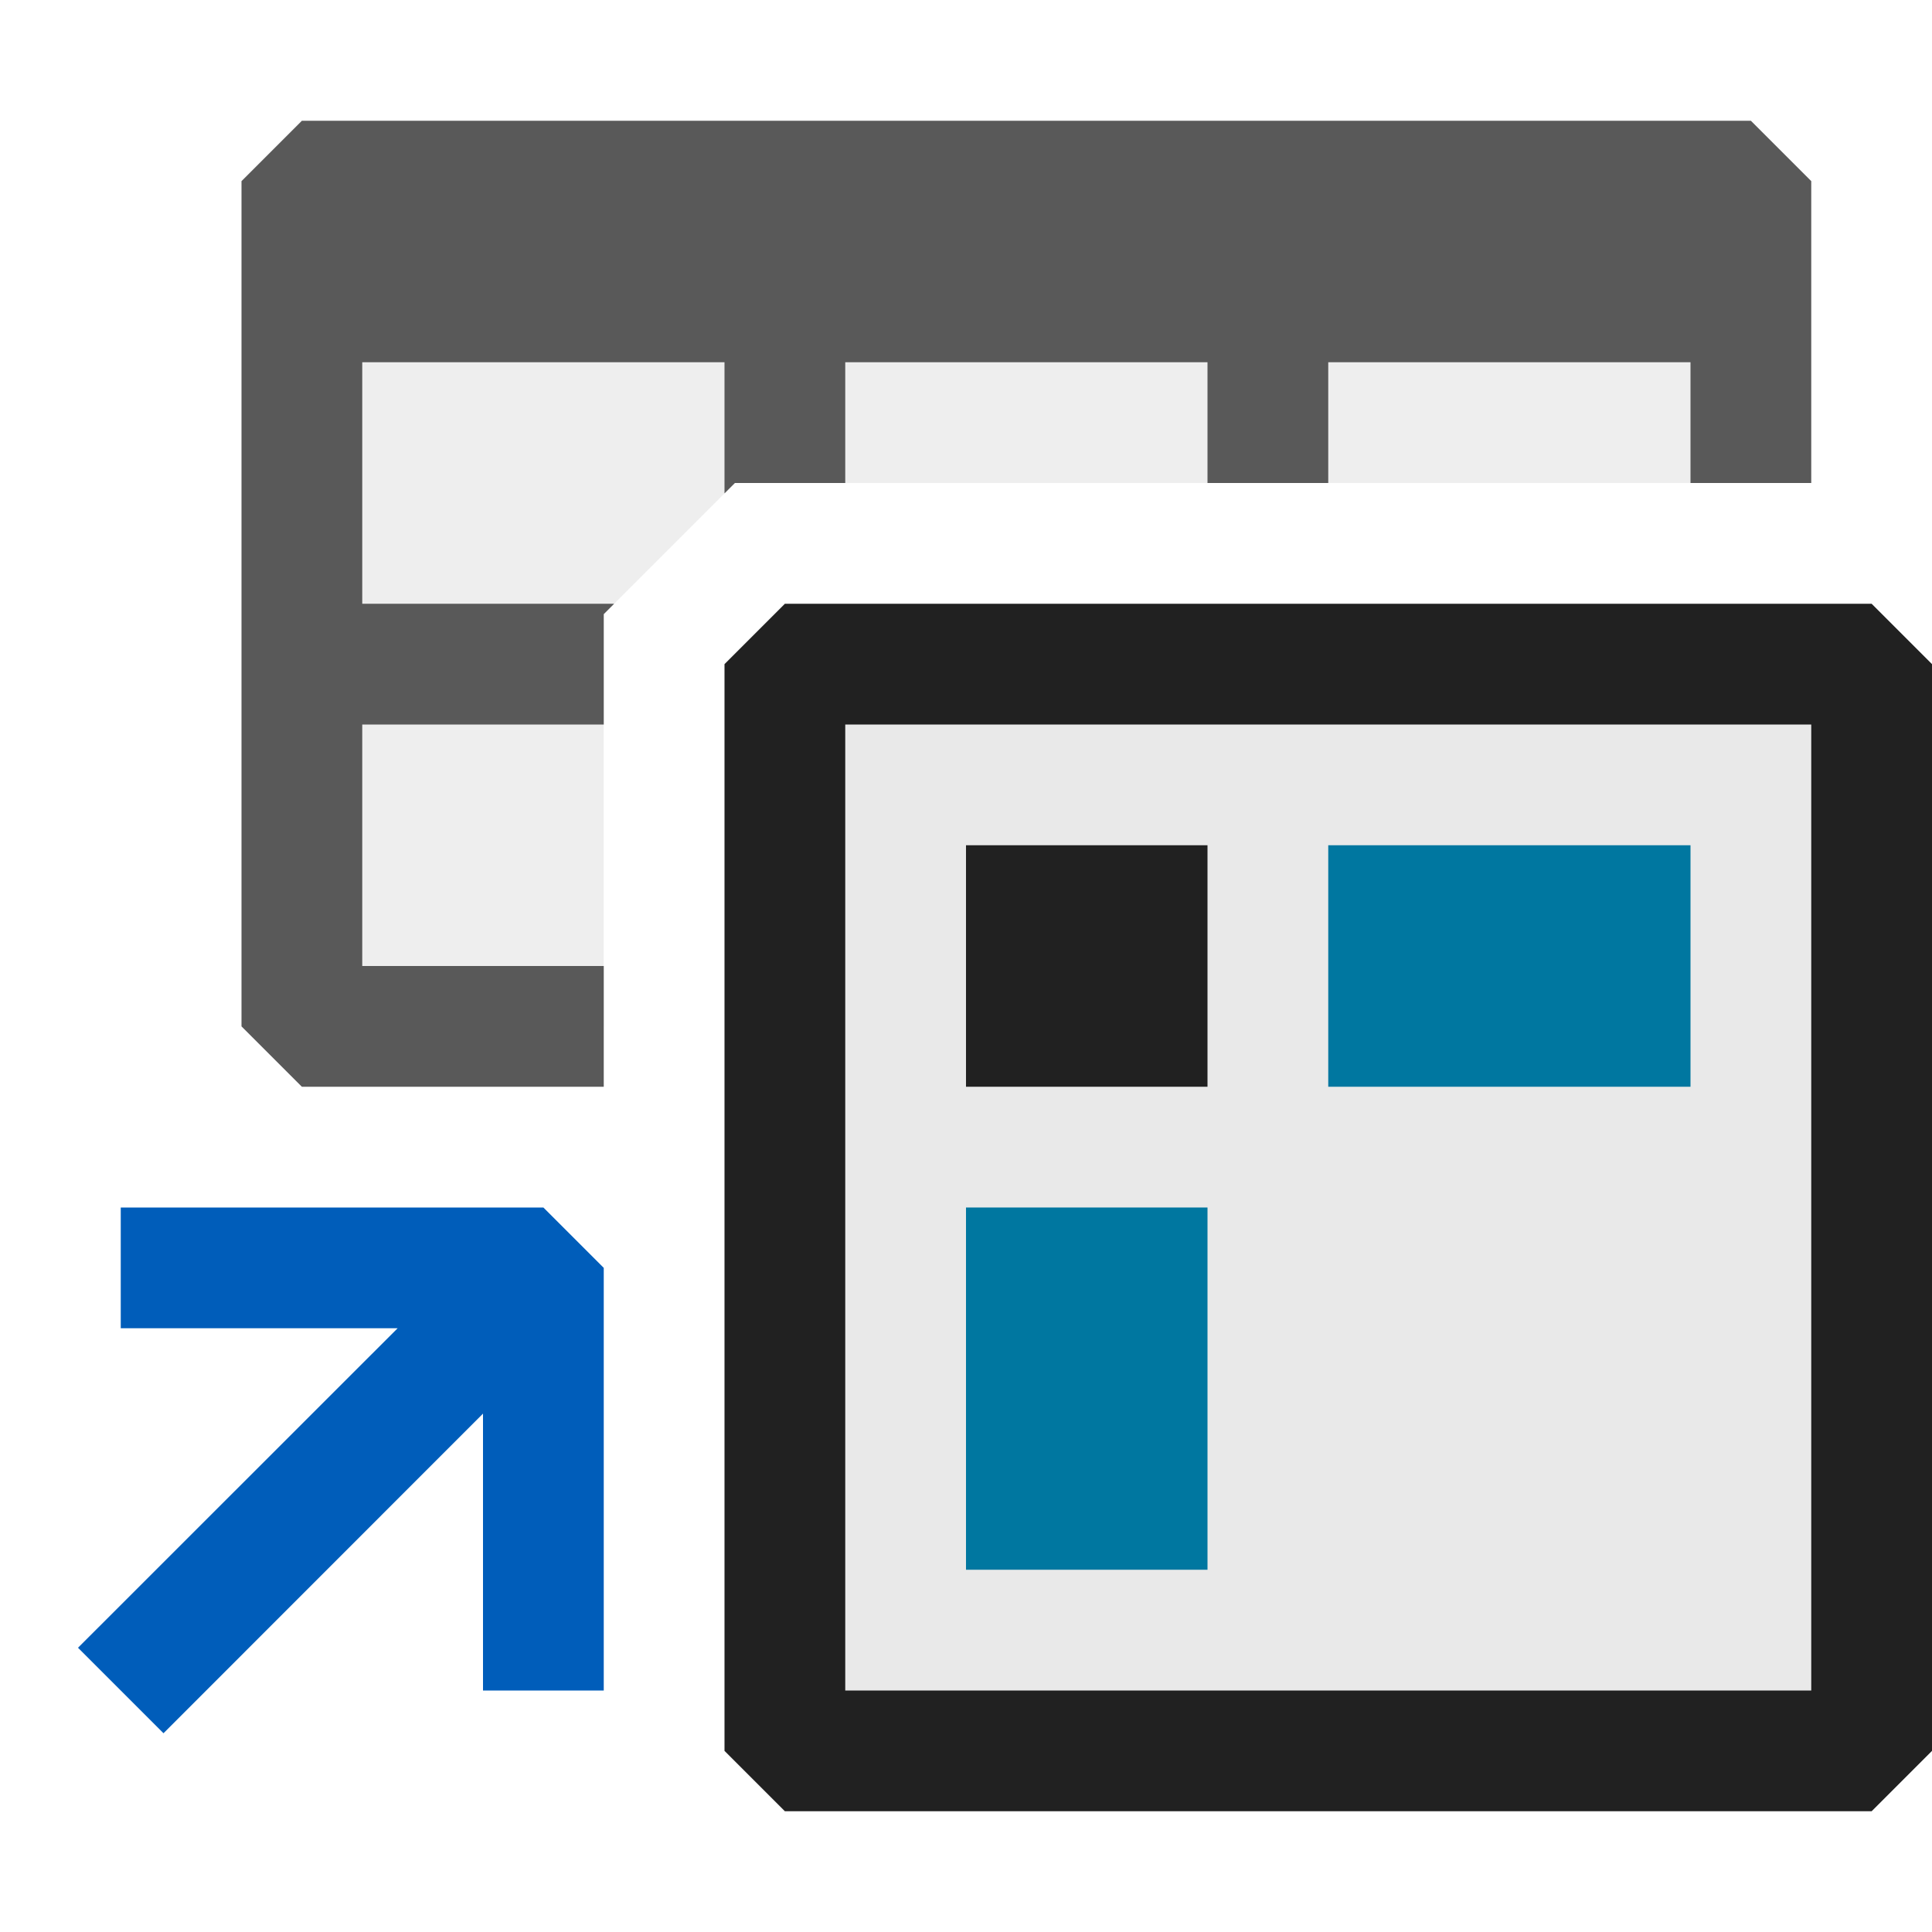 <svg xmlns="http://www.w3.org/2000/svg" viewBox="0 0 16 16">
  <defs>
    <style>.canvas{fill: none; opacity: 0;}.light-defaultgrey-10{fill: #212121; opacity: 0.1;}.light-defaultgrey{fill: #212121; opacity: 1;}.light-lightblue{fill: #0077a0; opacity: 1;}.light-blue{fill: #005dba; opacity: 1;}.cls-1{opacity:0.75;}</style>
  </defs>
  <title>IconLightOptimizePivotTable</title>
  <g id="canvas" class="canvas">
    <path class="canvas" d="M16,16H0V0H16Z" />
  </g>
  <g id="level-1">
    <path class="light-defaultgrey-10" d="M15.5,5.5v9h-9v-9Z" />
    <path class="light-defaultgrey" d="M15.5,5h-9L6,5.5v9l.5.5h9l.5-.5v-9ZM15,14H7V6h8Z" />
    <path class="light-defaultgrey" d="M10,9H8V7h2Z" />
    <path class="light-lightblue" d="M14,9H11V7h3Z" />
    <path class="light-lightblue" d="M8,13V10h2v3Z" />
    <g class="cls-1">
      <path class="light-defaultgrey-10" d="M5,8.5H2.5V2h12V4H6.086L5,5.086Z" />
      <path class="light-defaultgrey" d="M5,9H2.5L2,8.5v-7L2.5,1h12l.5.5V4H14V3H11V4H10V3H7V4H6.086L6,4.086V3H3V5H5.086L5,5.086V6H3V8H5Z" />
    </g>
    <path class="light-blue" d="M5,10.5V14H4V11.707L1.354,14.354l-.708-.708L3.293,11H1V10H4.5Z" />
  </g>
</svg>
